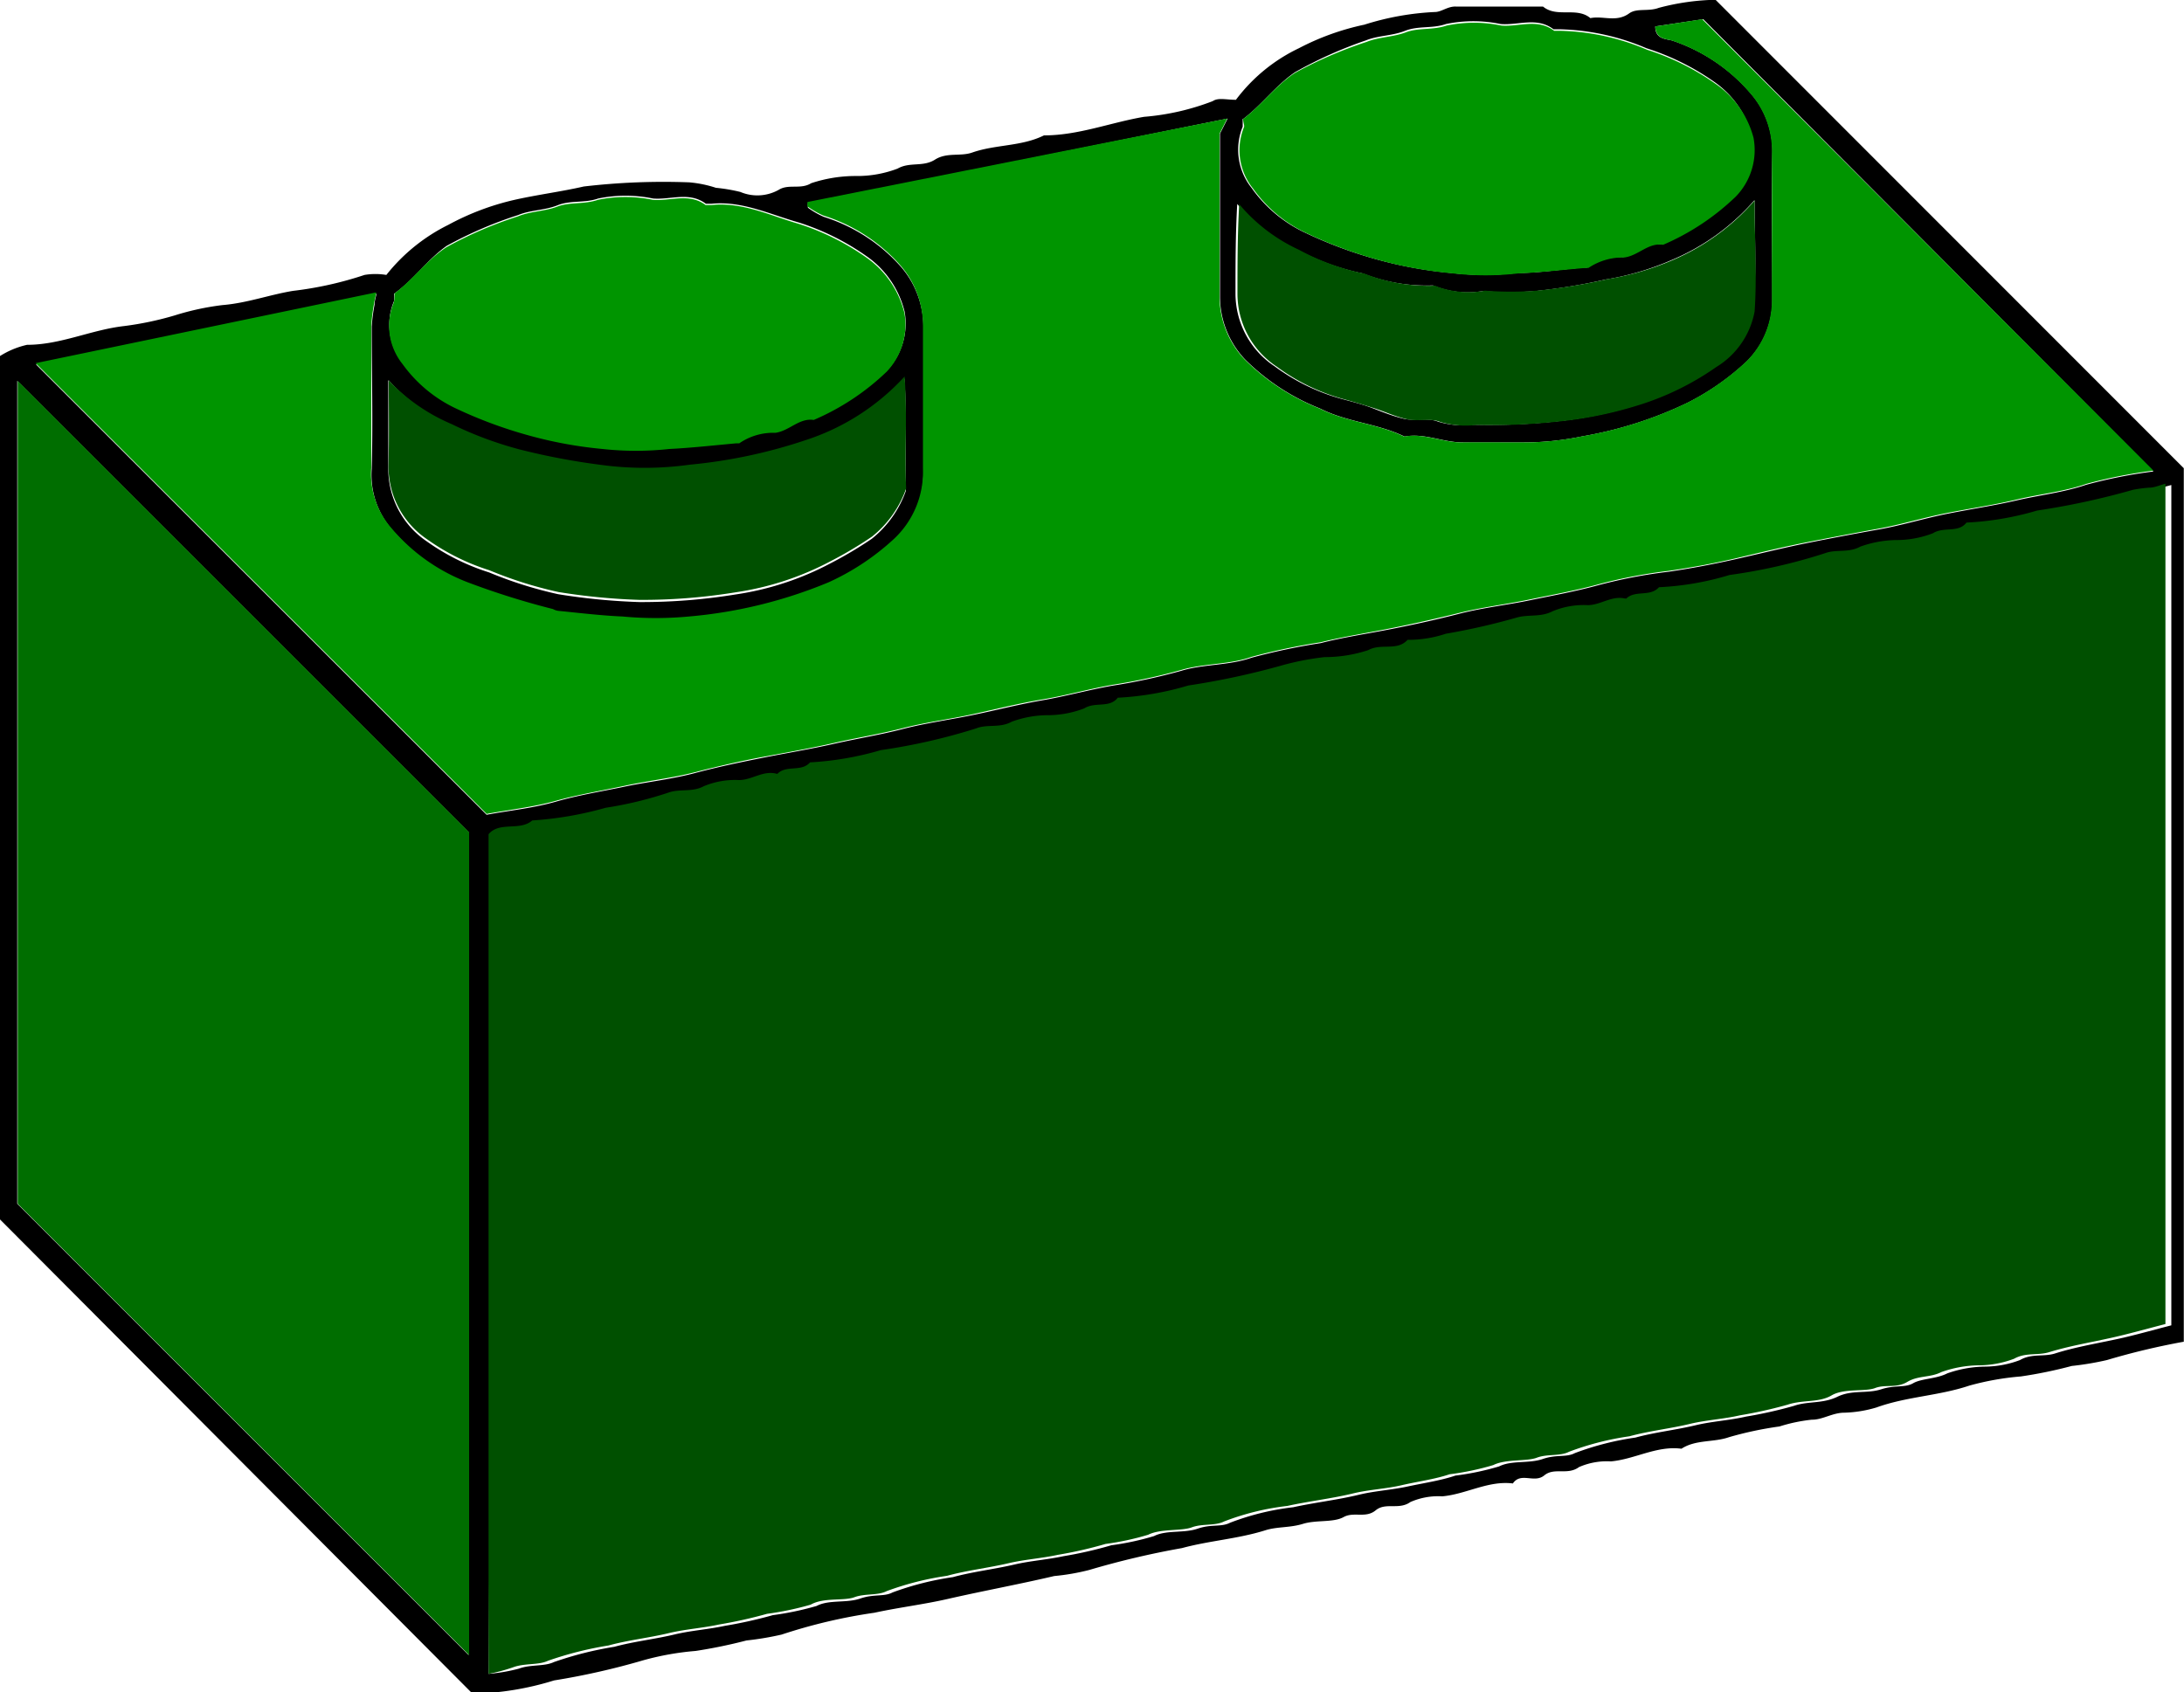 <svg id="Layer_1" data-name="Layer 1" xmlns="http://www.w3.org/2000/svg" viewBox="0 0 100 77.49"><defs><style>.cls-1{fill:#005000;}.cls-2{fill:#009500;}.cls-3{fill:#006e00;}</style></defs><path d="M312.6,361.26a7.79,7.79,0,0,1,2.88-2.36,11.62,11.62,0,0,1,3-1.08,12.52,12.52,0,0,1,3.23-.58c.3,0,.58-.26.95-.25,1.33,0,2.67,0,4,0,.64.53,1.54,0,2.17.53.58-.12,1.19.21,1.78-.22.35-.25.87-.07,1.35-.25a10.88,10.88,0,0,1,2.6-.37L356,378.13v40a32.75,32.75,0,0,0-3.52.84,13.51,13.51,0,0,1-1.61.27,20.48,20.48,0,0,1-2.33.48,12.64,12.64,0,0,0-2.36.42c-1.4.47-2.87.5-4.25,1a5.65,5.65,0,0,1-1.48.24c-.53,0-1,.33-1.48.32a7.49,7.49,0,0,0-1.48.31,16.35,16.35,0,0,0-2.31.49c-.71.25-1.52.1-2.18.53-1.13-.15-2.13.48-3.23.58a3.18,3.18,0,0,0-1.46.26c-.53.39-1.13,0-1.59.38s-1.07-.17-1.44.37c-1.13-.14-2.13.49-3.23.59a3.18,3.18,0,0,0-1.46.26c-.53.38-1.13,0-1.59.38s-1,.05-1.47.31-1.24.12-1.86.31-1.19.12-1.74.3c-1.25.39-2.55.47-3.8.81a38.84,38.84,0,0,0-4.24,1,10.2,10.2,0,0,1-1.61.28c-1.62.38-3.26.68-4.88,1.05-1.09.25-2.25.39-3.35.63a24.69,24.69,0,0,0-4.25,1,13.51,13.51,0,0,1-1.61.27,22.91,22.91,0,0,1-2.33.48,12.89,12.89,0,0,0-2.37.42,33.33,33.33,0,0,1-4.11.93,13.54,13.54,0,0,1-3.73.61L256,412.52V373a3.92,3.92,0,0,1,1.25-.52c1.54,0,2.94-.69,4.45-.86a14.52,14.52,0,0,0,2.32-.49,12.14,12.14,0,0,1,2.18-.47c1.11-.09,2.14-.47,3.22-.65a16.33,16.33,0,0,0,3.28-.73,3,3,0,0,1,1,0,8.32,8.32,0,0,1,2.83-2.29,11.91,11.91,0,0,1,3-1.14c1.05-.24,2.16-.38,3.21-.62a31.37,31.37,0,0,1,4.83-.19,5.4,5.4,0,0,1,1.22.25,7.72,7.72,0,0,1,1.12.19,2,2,0,0,0,1.76-.1c.45-.28,1,0,1.48-.3a6.46,6.46,0,0,1,2.12-.33,5.19,5.19,0,0,0,1.84-.34c.56-.32,1.16-.06,1.71-.41s1.17-.13,1.72-.33c1.07-.37,2.24-.27,3.27-.78,1.58,0,3.05-.59,4.58-.85a11.24,11.24,0,0,0,3.15-.72C311.79,361.15,312.15,361.26,312.6,361.26Zm-34.22,72.08a8,8,0,0,0,1.39-.24c.53-.2,1.16-.09,1.6-.3a16.06,16.06,0,0,1,2.77-.7c.91-.25,1.88-.35,2.82-.58.74-.17,1.5-.22,2.24-.38a20.82,20.82,0,0,0,2.2-.49,13.58,13.58,0,0,0,2-.42c.57-.3,1.36-.12,2-.34s1.08-.07,1.48-.28a13.47,13.47,0,0,1,2.76-.7c.91-.25,1.89-.36,2.83-.58.73-.17,1.5-.22,2.24-.38a18.89,18.89,0,0,0,2.19-.5,12.35,12.35,0,0,0,1.95-.42c.57-.29,1.36-.12,2-.34s1.07-.06,1.48-.27a11.75,11.75,0,0,1,2.89-.71c1-.22,2-.33,3-.57.73-.18,1.5-.22,2.24-.38s1.51-.27,2.19-.5a12.35,12.35,0,0,0,2-.42c.57-.29,1.36-.12,2-.34s1.07-.06,1.47-.27a13,13,0,0,1,2.77-.71c.91-.25,1.88-.35,2.82-.58.74-.17,1.5-.21,2.24-.38a20.09,20.09,0,0,0,2.19-.49c.65-.23,1.32-.09,2-.42s1.35-.13,2-.34,1.09-.06,1.47-.28,1.05-.19,1.56-.45a5.32,5.32,0,0,1,1.73-.31,4.6,4.6,0,0,0,1.6-.3c.53-.31,1.08-.14,1.6-.3,1-.32,2.11-.49,3.16-.73.76-.18,1.5-.39,2.17-.56V378.9c-.27.07-.5.14-.73.18a6.06,6.06,0,0,0-.76.1,34.67,34.67,0,0,1-4.39.95,13.65,13.65,0,0,1-3.23.55c-.38.53-1,.17-1.54.49a4.66,4.66,0,0,1-1.72.31,5.11,5.11,0,0,0-1.6.3c-.54.3-1.1.11-1.61.3a25.4,25.4,0,0,1-4.38,1,13.18,13.18,0,0,1-3.23.56c-.41.46-1.09.11-1.51.53-.63-.18-1.15.27-1.75.29a3.72,3.72,0,0,0-1.61.28c-.54.28-1.09.14-1.61.28a30.54,30.54,0,0,1-3.28.75,5.43,5.43,0,0,1-1.75.28c-.49.53-1.2.14-1.8.47a6.34,6.34,0,0,1-2,.32,12.59,12.59,0,0,0-1.85.35,35.05,35.05,0,0,1-4.39.95,13.67,13.67,0,0,1-3.23.56c-.38.52-1,.17-1.54.49a4.7,4.7,0,0,1-1.72.31,4.84,4.84,0,0,0-1.6.3c-.54.3-1.11.1-1.61.3a27.41,27.41,0,0,1-4.38,1,14.19,14.19,0,0,1-3.24.56c-.4.46-1.09.1-1.5.53-.63-.19-1.15.26-1.75.28a3.72,3.72,0,0,0-1.61.28c-.54.28-1.1.11-1.61.29a17.38,17.38,0,0,1-2.89.7,16.09,16.09,0,0,1-3.36.58c-.61.5-1.54,0-2,.63ZM331.8,357.9c0,.64.58.56.85.67a8.13,8.13,0,0,1,3.61,2.5,4,4,0,0,1,.9,2.69c-.06,2.22,0,4.43,0,6.65a3.93,3.93,0,0,1-1.18,2.84,11.53,11.53,0,0,1-2.69,1.88,18.2,18.2,0,0,1-4.82,1.54,13.22,13.22,0,0,1-2.67.28c-.93,0-1.87,0-2.8,0s-1.76-.44-2.68-.27c-1.23-.6-2.61-.65-3.86-1.28a10.14,10.14,0,0,1-3.45-2.26,4.21,4.21,0,0,1-1.14-2.85c0-2.53,0-5.06,0-7.48l.35-.69L293,366l0,.2a3.83,3.83,0,0,0,.73.42,7.85,7.85,0,0,1,3.56,2.32,4.21,4.21,0,0,1,1,2.76c0,2.17,0,4.35,0,6.52a4.2,4.2,0,0,1-1.31,3.19,11.24,11.24,0,0,1-3,2,21.44,21.44,0,0,1-6.4,1.57,16.35,16.35,0,0,1-3.05,0c-1,0-2-.16-2.95-.26a.7.7,0,0,1-.23-.08,35.75,35.75,0,0,1-3.89-1.22,8.62,8.62,0,0,1-3.57-2.56,3.79,3.79,0,0,1-.86-2.7c.06-2.17,0-4.35,0-6.52a8.45,8.45,0,0,1,.13-1c0-.18.06-.35.09-.5l-15.59,3.24L278.29,394c1-.19,2.13-.3,3.17-.6s2.11-.47,3.16-.69,2.16-.34,3.21-.62,2.1-.5,3.16-.71,2.15-.39,3.21-.63,2.12-.41,3.16-.68,2.15-.42,3.21-.64,2.11-.49,3.16-.67,2.13-.48,3.21-.67a27.26,27.26,0,0,0,3.15-.68c1-.31,2.2-.24,3.22-.6a29.31,29.31,0,0,1,3.17-.67c1-.26,2.14-.43,3.21-.64s2.11-.44,3.16-.71,2.14-.39,3.2-.61,2.12-.41,3.17-.7a23.15,23.15,0,0,1,3.2-.61c1.09-.16,2.17-.37,3.22-.61s2.1-.5,3.15-.71,2.15-.42,3.22-.61,2.1-.51,3.15-.72,2.17-.38,3.21-.62,2.13-.36,3.16-.71a22.63,22.63,0,0,1,3.08-.61L334,357.57Zm-75,16.23v37.68l20.67,20.67V394.8Zm56.11-12c0,.18,0,.29,0,.36a2.8,2.8,0,0,0,.41,2.81,6.23,6.23,0,0,0,2.48,2.06,20.06,20.06,0,0,0,3.22,1.2,19.22,19.22,0,0,0,3.45.63,12.94,12.94,0,0,0,3,0c1,0,2.05-.17,3.08-.25,0,0,.11,0,.13,0a2.83,2.83,0,0,1,1.65-.48c.65-.09,1.09-.69,1.77-.58a11.12,11.12,0,0,0,3.33-2.21,3.06,3.06,0,0,0,.81-2.69,4.34,4.34,0,0,0-1.75-2.55,11.42,11.42,0,0,0-3.09-1.53,10.72,10.72,0,0,0-4-.87c-.09,0-.2,0-.26,0-.76-.58-1.62-.17-2.42-.24a6.16,6.16,0,0,0-2.5,0c-.64.22-1.26.07-1.87.31s-1.24.21-1.8.44A19.35,19.35,0,0,0,315.3,360C314.4,360.62,313.8,361.48,312.93,362.14Zm-38.86,8a1.29,1.29,0,0,1,0,.35,2.79,2.79,0,0,0,.4,2.82,6.34,6.34,0,0,0,2.48,2.05,20.53,20.53,0,0,0,3.23,1.2,19.24,19.24,0,0,0,3.45.64,14.11,14.11,0,0,0,3.05,0c1-.05,2.05-.17,3.08-.26,0,0,.1,0,.13,0a2.74,2.74,0,0,1,1.65-.48c.65-.09,1.09-.69,1.76-.59a11.17,11.17,0,0,0,3.34-2.21,3.12,3.12,0,0,0,.81-2.69,4.36,4.36,0,0,0-1.76-2.55,11.37,11.37,0,0,0-3.08-1.53c-1.32-.37-2.6-1-4-.86-.09,0-.21,0-.26,0-.76-.57-1.62-.17-2.42-.24a6.22,6.22,0,0,0-2.51,0c-.63.22-1.26.07-1.86.31s-1.24.21-1.81.45a18.44,18.44,0,0,0-3.27,1.41C275.55,368.6,275,369.46,274.07,370.13Zm62.28-4.26a10.33,10.33,0,0,1-3.81,2.74,12.73,12.73,0,0,1-3,.88,26.85,26.85,0,0,1-3.23.53,15.88,15.88,0,0,1-2.39,0,4.15,4.15,0,0,1-2.28-.26,8,8,0,0,1-3.22-.55,10.91,10.91,0,0,1-3-1.09,7.89,7.89,0,0,1-2.74-2.09c-.08,1.4-.08,2.76-.08,4.12a4,4,0,0,0,1.8,3.32,9.27,9.27,0,0,0,3,1.47c.48.13,1,.26,1.42.42s1,.4,1.51.51,1.1-.06,1.55.13a4.11,4.11,0,0,0,1.66.14,28.91,28.91,0,0,0,4.15-.2,18.24,18.24,0,0,0,3.19-.68,12.79,12.79,0,0,0,3.64-1.77,3.78,3.78,0,0,0,1.76-2.55C336.46,369.34,336.35,367.71,336.35,365.87Zm-62.54,8.24c0,1.32,0,2.64,0,4a4,4,0,0,0,1.76,3.37,10.14,10.14,0,0,0,2.85,1.42,18.58,18.58,0,0,0,3.17,1,28.9,28.9,0,0,0,3.73.36,26.75,26.75,0,0,0,4.4-.35,13.39,13.39,0,0,0,4.31-1.41,18.32,18.32,0,0,0,1.92-1.14,4.9,4.9,0,0,0,1.56-2.2c-.05-1.64.06-3.34-.07-5.13a10.55,10.55,0,0,1-4.49,2.9,23.61,23.61,0,0,1-5.36,1.14,14.89,14.89,0,0,1-4.11,0,31.21,31.21,0,0,1-3.67-.7,17,17,0,0,1-3.11-1.16A8.56,8.56,0,0,1,273.81,374.11Z" transform="translate(-256.01 -356.69)"/><path class="cls-1" d="M278.38,433.34V394.89c.5-.6,1.43-.13,2-.63a16.09,16.09,0,0,0,3.36-.58,17.38,17.38,0,0,0,2.89-.7c.51-.18,1.07,0,1.61-.29a3.72,3.72,0,0,1,1.61-.28c.6,0,1.12-.47,1.75-.28.41-.43,1.1-.07,1.5-.53a14.19,14.19,0,0,0,3.24-.56,27.41,27.41,0,0,0,4.38-1c.5-.2,1.07,0,1.61-.3a4.84,4.84,0,0,1,1.6-.3,4.7,4.7,0,0,0,1.72-.31c.51-.32,1.16,0,1.54-.49a13.67,13.67,0,0,0,3.23-.56,35.05,35.05,0,0,0,4.39-.95,12.59,12.59,0,0,1,1.85-.35,6.34,6.34,0,0,0,2-.32c.6-.33,1.31.06,1.8-.47a5.43,5.43,0,0,0,1.75-.28,30.54,30.54,0,0,0,3.28-.75c.52-.14,1.07,0,1.61-.28a3.72,3.72,0,0,1,1.61-.28c.6,0,1.12-.47,1.75-.29.42-.42,1.1-.07,1.51-.53a13.18,13.18,0,0,0,3.23-.56,25.4,25.4,0,0,0,4.38-1c.51-.19,1.07,0,1.61-.3a5.11,5.11,0,0,1,1.6-.3,4.66,4.66,0,0,0,1.72-.31c.51-.32,1.16,0,1.54-.49a13.65,13.65,0,0,0,3.23-.55,34.67,34.67,0,0,0,4.39-.95,6.06,6.06,0,0,1,.76-.1c.23,0,.46-.11.73-.18v38.48c-.67.17-1.41.38-2.17.56-1,.24-2.12.41-3.16.73-.52.16-1.07,0-1.6.3a4.6,4.6,0,0,1-1.6.3,5.32,5.32,0,0,0-1.73.31c-.51.26-1.06.15-1.56.45s-1,.1-1.47.28-1.42,0-2,.34-1.31.19-2,.42a20.09,20.09,0,0,1-2.19.49c-.74.17-1.5.21-2.24.38-.94.23-1.91.33-2.82.58a13,13,0,0,0-2.77.71c-.4.21-1,.09-1.47.27s-1.42.05-2,.34a12.35,12.35,0,0,1-2,.42c-.68.23-1.46.33-2.19.5s-1.51.2-2.24.38c-1,.24-2,.35-3,.57a11.75,11.75,0,0,0-2.89.71c-.41.21-1,.09-1.48.27s-1.42.05-2,.34a12.35,12.35,0,0,1-1.95.42,18.89,18.89,0,0,1-2.19.5c-.74.16-1.51.21-2.24.38-.94.22-1.92.33-2.83.58a13.47,13.47,0,0,0-2.76.7c-.4.21-1,.1-1.48.28s-1.41,0-2,.34a13.58,13.58,0,0,1-2,.42,20.82,20.82,0,0,1-2.2.49c-.74.16-1.5.21-2.24.38-.94.23-1.91.33-2.82.58a16.06,16.06,0,0,0-2.77.7c-.44.21-1.07.1-1.6.3A8,8,0,0,1,278.38,433.34Z" transform="translate(-256.01 -356.69)"/><path class="cls-2" d="M331.8,357.9l2.15-.33,20.66,20.67a22.63,22.63,0,0,0-3.08.61c-1,.35-2.11.46-3.16.71s-2.14.41-3.21.62-2.1.53-3.15.72-2.15.4-3.22.61-2.1.46-3.15.71-2.13.45-3.22.61a23.15,23.15,0,0,0-3.2.61c-1.05.29-2.11.48-3.17.7s-2.15.35-3.2.61-2.11.5-3.16.71-2.16.38-3.21.64a29.31,29.31,0,0,0-3.17.67c-1,.36-2.18.29-3.22.6a27.26,27.26,0,0,1-3.15.68c-1.08.19-2.13.49-3.21.67s-2.11.44-3.16.67-2.16.37-3.21.64-2.11.44-3.16.68-2.14.43-3.21.63-2.11.44-3.16.71-2.14.39-3.21.62-2.12.4-3.16.69-2.14.41-3.17.6l-20.65-20.64,15.59-3.24c0,.15-.07.32-.09.5a8.45,8.45,0,0,0-.13,1c0,2.17,0,4.35,0,6.52a3.79,3.79,0,0,0,.86,2.7,8.62,8.62,0,0,0,3.57,2.56,35.75,35.75,0,0,0,3.89,1.22.7.7,0,0,0,.23.08c1,.1,2,.22,2.95.26a16.35,16.35,0,0,0,3.05,0,21.44,21.44,0,0,0,6.4-1.57,11.24,11.24,0,0,0,3-2,4.2,4.2,0,0,0,1.31-3.19c0-2.17,0-4.35,0-6.52a4.21,4.21,0,0,0-1-2.76,7.85,7.85,0,0,0-3.56-2.32,3.83,3.83,0,0,1-.73-.42l0-.2,19.22-3.82-.35.69c0,2.42,0,4.95,0,7.48a4.21,4.21,0,0,0,1.14,2.85,10.14,10.14,0,0,0,3.45,2.26c1.25.63,2.63.68,3.86,1.28.92-.17,1.78.28,2.68.27s1.87,0,2.8,0a13.22,13.22,0,0,0,2.67-.28,18.2,18.2,0,0,0,4.82-1.54,11.53,11.53,0,0,0,2.69-1.88,3.93,3.93,0,0,0,1.18-2.84c0-2.22,0-4.43,0-6.65a4,4,0,0,0-.9-2.69,8.13,8.13,0,0,0-3.61-2.5C332.38,358.46,331.83,358.54,331.8,357.9Z" transform="translate(-256.01 -356.69)"/><path class="cls-3" d="M256.82,374.13l20.67,20.67v37.68l-20.67-20.67Z" transform="translate(-256.01 -356.69)"/><path class="cls-2" d="M312.93,362.14c.87-.66,1.47-1.52,2.37-2.11a19.35,19.35,0,0,1,3.28-1.42c.56-.23,1.23-.22,1.8-.44s1.23-.09,1.87-.31a6.16,6.16,0,0,1,2.5,0c.8.07,1.66-.34,2.42.24.06,0,.17,0,.26,0a10.72,10.72,0,0,1,4,.87,11.42,11.42,0,0,1,3.09,1.53A4.34,4.34,0,0,1,336.3,363a3.06,3.06,0,0,1-.81,2.69,11.12,11.12,0,0,1-3.33,2.21c-.68-.11-1.12.49-1.77.58a2.83,2.83,0,0,0-1.65.48s-.09,0-.13,0c-1,.08-2.05.21-3.08.25a12.94,12.94,0,0,1-3,0,19.22,19.22,0,0,1-3.45-.63,20.06,20.06,0,0,1-3.22-1.2,6.23,6.23,0,0,1-2.48-2.06,2.8,2.8,0,0,1-.41-2.81C313,362.43,312.93,362.32,312.93,362.14Z" transform="translate(-256.01 -356.69)"/><path class="cls-2" d="M274.07,370.13c.88-.67,1.48-1.53,2.38-2.12a18.44,18.44,0,0,1,3.27-1.41c.57-.24,1.24-.23,1.81-.45s1.23-.09,1.86-.31a6.22,6.22,0,0,1,2.51,0c.8.07,1.66-.33,2.42.24.05,0,.17,0,.26,0,1.43-.15,2.71.49,4,.86a11.37,11.37,0,0,1,3.08,1.53,4.36,4.36,0,0,1,1.76,2.55,3.12,3.12,0,0,1-.81,2.69,11.17,11.17,0,0,1-3.34,2.21c-.67-.1-1.11.5-1.76.59a2.74,2.74,0,0,0-1.65.48s-.09,0-.13,0c-1,.09-2.06.21-3.08.26a14.11,14.11,0,0,1-3.05,0,19.24,19.24,0,0,1-3.45-.64,20.53,20.53,0,0,1-3.23-1.2,6.34,6.34,0,0,1-2.48-2.05,2.79,2.79,0,0,1-.4-2.82A1.29,1.29,0,0,0,274.07,370.13Z" transform="translate(-256.01 -356.69)"/><path class="cls-1" d="M336.35,365.87c0,1.84.11,3.47,0,5.08a3.78,3.78,0,0,1-1.76,2.55,12.79,12.79,0,0,1-3.64,1.77,18.24,18.24,0,0,1-3.19.68,28.91,28.91,0,0,1-4.15.2,4.11,4.11,0,0,1-1.66-.14c-.45-.19-1,0-1.55-.13s-1-.35-1.51-.51-.94-.29-1.42-.42a9.27,9.27,0,0,1-3-1.47,4,4,0,0,1-1.8-3.32c0-1.36,0-2.72.08-4.12a7.89,7.89,0,0,0,2.74,2.09,10.91,10.91,0,0,0,3,1.09,8,8,0,0,0,3.22.55A4.15,4.15,0,0,0,324,370a15.88,15.88,0,0,0,2.39,0,26.85,26.85,0,0,0,3.23-.53,12.73,12.73,0,0,0,3-.88A10.33,10.33,0,0,0,336.35,365.87Z" transform="translate(-256.01 -356.69)"/><path class="cls-1" d="M273.81,374.11a8.56,8.56,0,0,0,2.88,2,17,17,0,0,0,3.11,1.16,31.21,31.21,0,0,0,3.67.7,14.89,14.89,0,0,0,4.11,0,23.61,23.61,0,0,0,5.36-1.14,10.55,10.55,0,0,0,4.49-2.9c.13,1.79,0,3.49.07,5.13a4.9,4.9,0,0,1-1.56,2.2,18.32,18.32,0,0,1-1.92,1.14,13.39,13.39,0,0,1-4.31,1.41,26.75,26.75,0,0,1-4.4.35,28.9,28.9,0,0,1-3.73-.36,18.58,18.58,0,0,1-3.17-1,10.14,10.14,0,0,1-2.85-1.42,4,4,0,0,1-1.76-3.37C273.83,376.75,273.81,375.43,273.81,374.11Z" transform="translate(-256.01 -356.69)"/></svg>